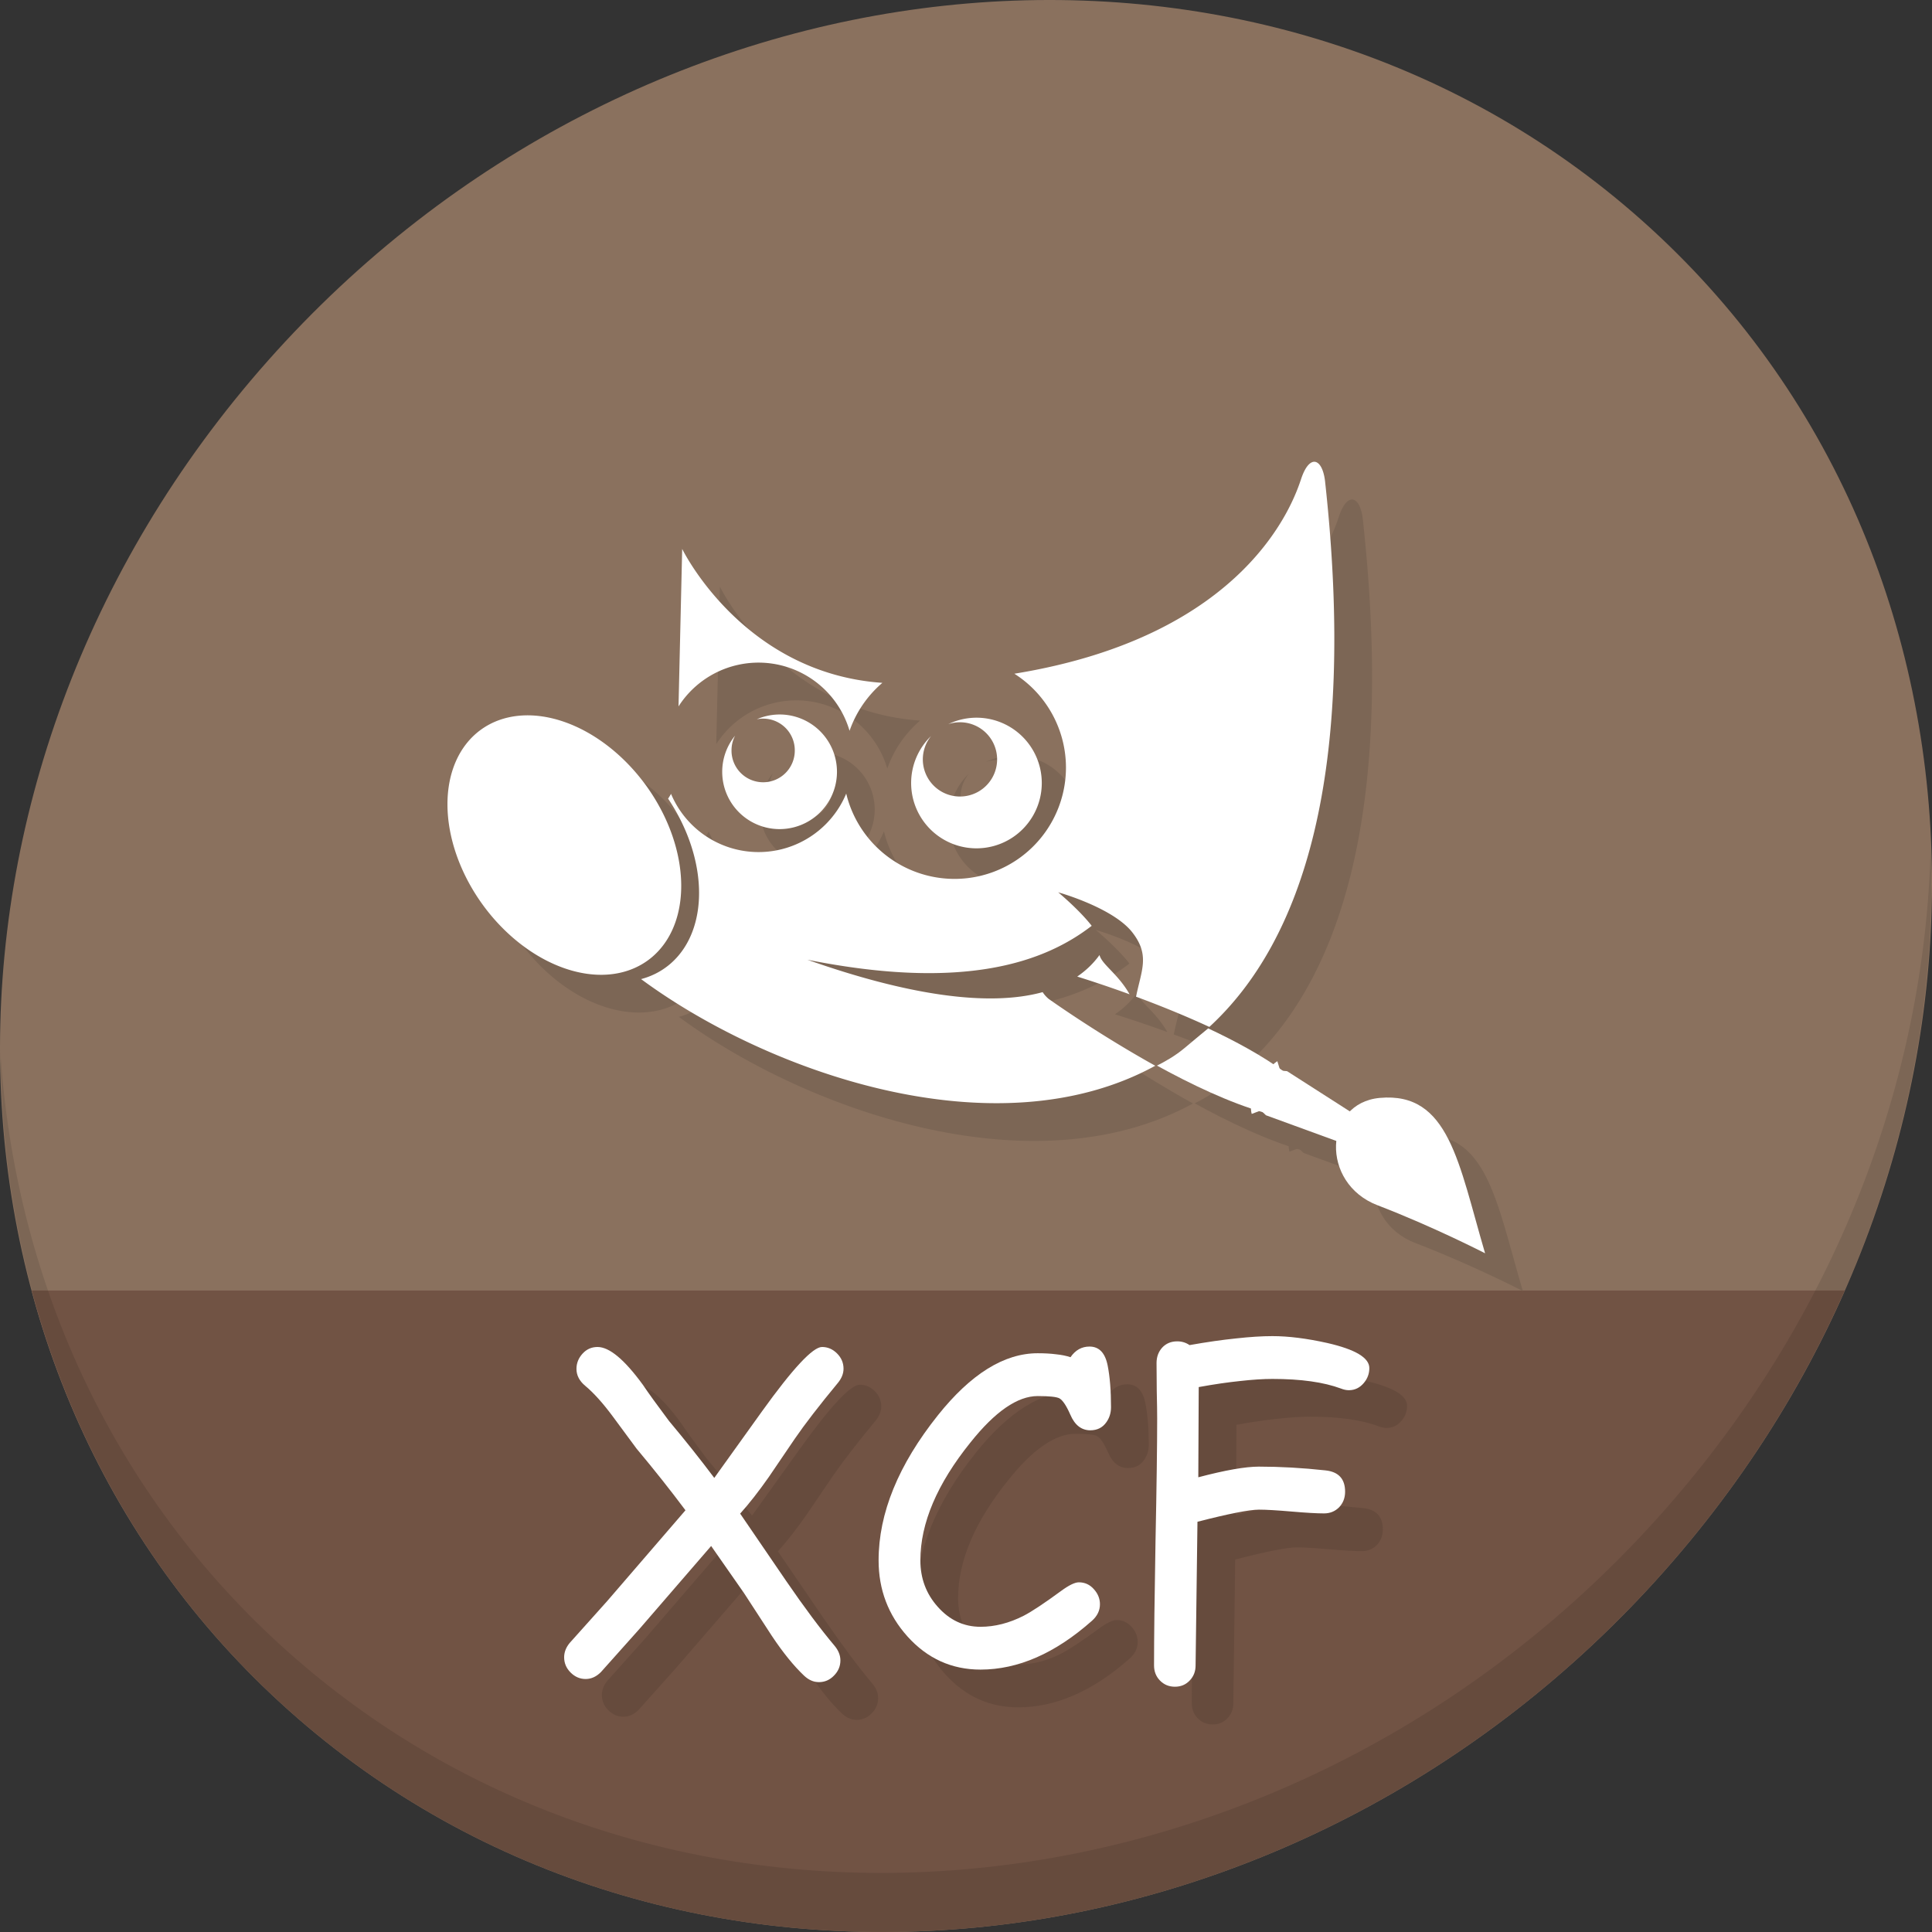 <?xml version="1.0" encoding="UTF-8" standalone="no"?>
<!-- Created with Inkscape (http://www.inkscape.org/) -->

<svg
   xmlns:dc="http://purl.org/dc/elements/1.1/"
   xmlns:cc="http://creativecommons.org/ns#"
   xmlns:rdf="http://www.w3.org/1999/02/22-rdf-syntax-ns#"
   xmlns:svg="http://www.w3.org/2000/svg"
   xmlns="http://www.w3.org/2000/svg"
   xmlns:sodipodi="http://sodipodi.sourceforge.net/DTD/sodipodi-0.dtd"
   xmlns:inkscape="http://www.inkscape.org/namespaces/inkscape"
   width="512"
   height="512"
   id="svg2"
   version="1.1"
   inkscape:version="0.92.2 5c3e80d, 2017-08-06"
   sodipodi:docname="image-x-xcf.svg">
  <rect width="100%" height="100%" fill="#333333" stroke="none"/>
  <defs
     id="defs4" />
  <sodipodi:namedview
     id="base"
     pagecolor="#ffffff"
     bordercolor="#666666"
     borderopacity="1.0"
     inkscape:pageopacity="0.0"
     inkscape:pageshadow="2"
     inkscape:zoom="0.30333333"
     inkscape:cx="221.23904"
     inkscape:cy="-204.98978"
     inkscape:document-units="px"
     inkscape:current-layer="layer1"
     showgrid="false"
     inkscape:window-width="1366"
     inkscape:window-height="717"
     inkscape:window-x="0"
     inkscape:window-y="24"
     inkscape:window-maximized="1"
     inkscape:snap-global="false" />
  <g
     inkscape:label="Layer 1"
     inkscape:groupmode="layer"
     id="layer1"
     transform="translate(0,-540.362)">
    <g
       id="g991">
      <path
         id="path955"
         d="m 432.913,596.836 c 102.193,88.575 105.827,249.7 8.117,359.899 C 343.32,1066.934 181.28,1084.463 79.087,995.888 -23.106,907.314 -26.74,746.188 70.97,635.989 168.68,525.79 330.72,508.262 432.913,596.836 Z"
         inkscape:connector-curvature="0"
         style="fill:#8a715e;fill-opacity:1;stroke-width:11.11" />
      <path
         sodipodi:nodetypes="csscc"
         inkscape:connector-curvature="0"
         id="path957"
         d="m 8.365,882.362 c 11.584,43.152 35.186,82.726 70.721,113.525 102.193,88.575 264.233,71.047 361.943,-39.152 20.351,-22.952 36.29,-48.118 47.873,-74.373 z"
         style="fill:#715344;fill-opacity:1;stroke:none;stroke-width:1px;stroke-linecap:butt;stroke-linejoin:miter;stroke-opacity:1" />
      <path
         id="path959"
         d="M 511.635,765.266 C 510.084,826.577 486.474,889.42 440.669,941.08 342.959,1051.279 180.919,1068.808 78.726,980.233 30.827,938.718 4.497,881.285 0.194,820.591 0.799,886.948 27.117,950.844 79.079,995.881 181.272,1084.456 343.32,1066.918 441.022,956.728 490.727,900.67 514.027,831.437 511.635,765.266 Z"
         inkscape:connector-curvature="0"
         style="opacity:0.1;stroke-width:11.11" />
      <g
         style="fill:#7c6655;fill-opacity:1"
         id="g939"
         transform="matrix(0.969,0,0,0.969,5.071,49.145)">
        <path
           inkscape:connector-curvature="0"
           id="path925"
           d="m 364.75,643.558 c -1.245,-0.192 -2.674,1.243 -3.803,4.629 -1.983,5.95 -14.414,42.909 -78.443,53.318 a 30.472,30.472 0 0 1 14.113,25.686 30.473,30.473 0 0 1 -60.098,7.096 25.958,25.958 0 0 1 -47.91,0.078 c -0.248,0.435 -0.517,0.873 -0.803,1.312 a 38.937,27.651 54.192 0 1 -7.389,49.348 c 34.373,25.377 96.815,47.647 140.621,23.697 -16.144,-8.973 -29.18,-18.305 -29.18,-18.305 -0.682,-0.576 -1.211,-1.196 -1.621,-1.826 -14.896,4.091 -37.029,0.78 -64.34,-8.863 43.024,8.605 64.933,0.626 77.756,-9.275 -3.386,-4.373 -9.17,-9.17 -9.17,-9.17 0,0 15.024,4.175 20.314,11.004 4.815,6.215 2.477,10.263 0.982,17.545 6.145,2.274 13.112,5.067 20.051,8.271 25.48,-23.432 40.469,-69.125 31.625,-149.402 -0.399,-3.129 -1.462,-4.95 -2.707,-5.143 z m -173.094,23.816 -1.002,43.072 a 25.958,25.958 0 0 1 46.777,6.672 30.472,30.472 0 0 1 8.973,-13.115 c -38.264,-2.649 -54.748,-36.629 -54.748,-36.629 z m 114.135,111.066 c -1.673,2.313 -3.719,4.267 -6.098,5.891 3.125,0.974 8.058,2.57 14.324,4.85 -3.161,-5.595 -7.554,-8.107 -8.227,-10.74 z"
           style="color:#000000;display:inline;overflow:visible;visibility:visible;fill:#7c6655;fill-opacity:1;fill-rule:evenodd;stroke:none;stroke-width:6.384;stroke-linecap:butt;stroke-linejoin:miter;stroke-miterlimit:10;stroke-dasharray:none;stroke-dashoffset:0;stroke-opacity:1;marker:none" />
        <path
           inkscape:connector-curvature="0"
           id="path927"
           d="m 218.72,712.661 a 15.691,15.657 0 0 0 -6.662,1.303 8.653,8.653 0 0 1 10.393,8.482 8.653,8.653 0 1 1 -17.305,0 8.653,8.653 0 0 1 0.979,-3.998 15.691,15.657 0 0 0 -3.521,9.896 15.691,15.658 0 1 0 31.383,0 15.691,15.657 0 0 0 -15.266,-15.684 z"
           style="color:#000000;display:inline;overflow:visible;visibility:visible;fill:#7c6655;fill-opacity:1;fill-rule:evenodd;stroke:none;stroke-width:8.007;stroke-linecap:butt;stroke-linejoin:miter;stroke-miterlimit:10;stroke-dasharray:none;stroke-dashoffset:0;stroke-opacity:1;marker:none" />
        <path
           inkscape:connector-curvature="0"
           id="path929"
           d="m 272.656,713.54 a 17.864,17.864 0 0 0 -8.24,1.764 10.157,10.157 0 0 1 13.369,9.629 10.158,10.158 0 1 1 -20.316,0 10.157,10.157 0 0 1 2.268,-6.393 17.864,17.864 0 0 0 -5.465,12.857 17.864,17.864 0 1 0 35.729,0 17.864,17.864 0 0 0 -17.344,-17.857 z"
           style="color:#000000;display:inline;overflow:visible;visibility:visible;fill:#7c6655;fill-opacity:1;fill-rule:evenodd;stroke:none;stroke-width:7.773;stroke-linecap:butt;stroke-linejoin:miter;stroke-miterlimit:10;stroke-dasharray:none;stroke-dashoffset:0;stroke-opacity:1;marker:none" />
        <path
           id="path931"
           transform="translate(0,540.362)"
           d="m 335.51,258.139 c -0.939,0.77 -3.057,2.512 -6.457,5.373 -2.626,2.21 -5.558,3.821 -7.549,4.811 9.398,5.164 19.808,10.119 29.119,12.797 l 5.609,-11.174 c -5.917,-4.329 -13.254,-8.305 -20.723,-11.807 z"
           style="color:#000000;display:inline;overflow:visible;visibility:visible;fill:#7c6655;fill-opacity:1;fill-rule:nonzero;stroke:none;stroke-width:6.056;stroke-linecap:round;stroke-linejoin:miter;stroke-miterlimit:4;stroke-dasharray:none;stroke-dashoffset:0;stroke-opacity:1;marker:none"
           inkscape:connector-curvature="0" />
        <path
           inkscape:connector-curvature="0"
           id="path933"
           style="color:#000000;display:inline;overflow:visible;visibility:visible;fill:#7c6655;fill-opacity:1;fill-rule:nonzero;stroke:none;stroke-width:6.056;stroke-linecap:round;stroke-linejoin:miter;stroke-miterlimit:4;stroke-dasharray:none;stroke-dashoffset:0;stroke-opacity:1;marker:none"
           d="m 377.379,831.779 3.003,-6.649 -23.3,-14.927 -1.858,-0.159 -0.803,-2.571 c -3.385,2.12 -8.303,9.994 -6.999,14.421 l 2.517,-0.952 1.363,1.318 26.077,9.52 z" />
        <path
           inkscape:connector-curvature="0"
           id="path935"
           style="color:#000000;display:inline;overflow:visible;visibility:visible;fill:#7c6655;fill-opacity:1;fill-rule:nonzero;stroke:none;stroke-width:1.211;marker:none"
           d="m 411.242,860.013 c -7.264,-24.658 -9.841,-44.236 -28.824,-42.494 -15.298,1.404 -16.369,23.324 -0.561,29.372 15.228,5.827 29.385,13.122 29.385,13.122 z" />
        <path
           inkscape:connector-curvature="0"
           id="path937"
           style="color:#000000;display:inline;overflow:visible;visibility:visible;fill:#7c6655;fill-opacity:1;fill-rule:evenodd;stroke:none;stroke-width:6.384;stroke-linecap:butt;stroke-linejoin:miter;stroke-miterlimit:10;stroke-dasharray:none;stroke-dashoffset:0;stroke-opacity:1;marker:none"
           d="m 181.778,732.088 a 38.937,27.651 54.192 1 1 -44.849,32.355 38.937,27.651 54.192 0 1 44.849,-32.355 z" />
      </g>
      <g
         transform="matrix(0.969,0,0,0.969,-4.929,39.145)"
         id="g923">
        <path
           style="color:#000000;display:inline;overflow:visible;visibility:visible;fill:#ffffff;fill-opacity:1;fill-rule:evenodd;stroke:none;stroke-width:6.384;stroke-linecap:butt;stroke-linejoin:miter;stroke-miterlimit:10;stroke-dasharray:none;stroke-dashoffset:0;stroke-opacity:1;marker:none"
           d="m 364.75,643.558 c -1.245,-0.192 -2.674,1.243 -3.803,4.629 -1.983,5.95 -14.414,42.909 -78.443,53.318 a 30.472,30.472 0 0 1 14.113,25.686 30.473,30.473 0 0 1 -60.098,7.096 25.958,25.958 0 0 1 -47.91,0.078 c -0.248,0.435 -0.517,0.873 -0.803,1.312 a 38.937,27.651 54.192 0 1 -7.389,49.348 c 34.373,25.377 96.815,47.647 140.621,23.697 -16.144,-8.973 -29.18,-18.305 -29.18,-18.305 -0.682,-0.576 -1.211,-1.196 -1.621,-1.826 -14.896,4.091 -37.029,0.78 -64.34,-8.863 43.024,8.605 64.933,0.626 77.756,-9.275 -3.386,-4.373 -9.17,-9.17 -9.17,-9.17 0,0 15.024,4.175 20.314,11.004 4.815,6.215 2.477,10.263 0.982,17.545 6.145,2.274 13.112,5.067 20.051,8.271 25.48,-23.432 40.469,-69.125 31.625,-149.402 -0.399,-3.129 -1.462,-4.95 -2.707,-5.143 z m -173.094,23.816 -1.002,43.072 a 25.958,25.958 0 0 1 46.777,6.672 30.472,30.472 0 0 1 8.973,-13.115 c -38.264,-2.649 -54.748,-36.629 -54.748,-36.629 z m 114.135,111.066 c -1.673,2.313 -3.719,4.267 -6.098,5.891 3.125,0.974 8.058,2.57 14.324,4.85 -3.161,-5.595 -7.554,-8.107 -8.227,-10.74 z"
           id="path4323"
           inkscape:connector-curvature="0" />
        <path
           style="color:#000000;display:inline;overflow:visible;visibility:visible;fill:#ffffff;fill-opacity:1;fill-rule:evenodd;stroke:none;stroke-width:8.007;stroke-linecap:butt;stroke-linejoin:miter;stroke-miterlimit:10;stroke-dasharray:none;stroke-dashoffset:0;stroke-opacity:1;marker:none"
           d="m 218.72,712.661 a 15.691,15.657 0 0 0 -6.662,1.303 8.653,8.653 0 0 1 10.393,8.482 8.653,8.653 0 1 1 -17.305,0 8.653,8.653 0 0 1 0.979,-3.998 15.691,15.657 0 0 0 -3.521,9.896 15.691,15.658 0 1 0 31.383,0 15.691,15.657 0 0 0 -15.266,-15.684 z"
           id="path4359"
           inkscape:connector-curvature="0" />
        <path
           style="color:#000000;display:inline;overflow:visible;visibility:visible;fill:#ffffff;fill-opacity:1;fill-rule:evenodd;stroke:none;stroke-width:7.773;stroke-linecap:butt;stroke-linejoin:miter;stroke-miterlimit:10;stroke-dasharray:none;stroke-dashoffset:0;stroke-opacity:1;marker:none"
           d="m 272.656,713.54 a 17.864,17.864 0 0 0 -8.24,1.764 10.157,10.157 0 0 1 13.369,9.629 10.158,10.158 0 1 1 -20.316,0 10.157,10.157 0 0 1 2.268,-6.393 17.864,17.864 0 0 0 -5.465,12.857 17.864,17.864 0 1 0 35.729,0 17.864,17.864 0 0 0 -17.344,-17.857 z"
           id="path6464"
           inkscape:connector-curvature="0" />
        <path
           inkscape:connector-curvature="0"
           style="color:#000000;display:inline;overflow:visible;visibility:visible;fill:#ffffff;fill-opacity:1;fill-rule:nonzero;stroke:none;stroke-width:6.056;stroke-linecap:round;stroke-linejoin:miter;stroke-miterlimit:4;stroke-dasharray:none;stroke-dashoffset:0;stroke-opacity:1;marker:none"
           d="m 335.51,258.139 c -0.939,0.77 -3.057,2.512 -6.457,5.373 -2.626,2.21 -5.558,3.821 -7.549,4.811 9.398,5.164 19.808,10.119 29.119,12.797 l 5.609,-11.174 c -5.917,-4.329 -13.254,-8.305 -20.723,-11.807 z"
           transform="translate(0,540.362)"
           id="path6937" />
        <path
           d="m 377.379,831.779 3.003,-6.649 -23.3,-14.927 -1.858,-0.159 -0.803,-2.571 c -3.385,2.12 -8.303,9.994 -6.999,14.421 l 2.517,-0.952 1.363,1.318 26.077,9.52 z"
           style="color:#000000;display:inline;overflow:visible;visibility:visible;fill:#ffffff;fill-opacity:1;fill-rule:nonzero;stroke:none;stroke-width:6.056;stroke-linecap:round;stroke-linejoin:miter;stroke-miterlimit:4;stroke-dasharray:none;stroke-dashoffset:0;stroke-opacity:1;marker:none"
           id="path6935"
           inkscape:connector-curvature="0" />
        <path
           d="m 411.242,860.013 c -7.264,-24.658 -9.841,-44.236 -28.824,-42.494 -15.298,1.404 -16.369,23.324 -0.561,29.372 15.228,5.827 29.385,13.122 29.385,13.122 z"
           style="color:#000000;display:inline;overflow:visible;visibility:visible;fill:#ffffff;fill-opacity:1;fill-rule:nonzero;stroke:none;stroke-width:1.211;marker:none"
           id="path6933"
           inkscape:connector-curvature="0" />
        <path
           d="m 181.778,732.088 a 38.937,27.651 54.192 1 1 -44.849,32.355 38.937,27.651 54.192 0 1 44.849,-32.355 z"
           style="color:#000000;display:inline;overflow:visible;visibility:visible;fill:#ffffff;fill-opacity:1;fill-rule:evenodd;stroke:none;stroke-width:6.384;stroke-linecap:butt;stroke-linejoin:miter;stroke-miterlimit:10;stroke-dasharray:none;stroke-dashoffset:0;stroke-opacity:1;marker:none"
           id="path873"
           inkscape:connector-curvature="0" />
      </g>
      <g
         aria-label="XCF"
         transform="translate(46.174,526.799)"
         style="font-style:normal;font-weight:normal;font-size:40px;line-height:1.25;font-family:sans-serif;letter-spacing:0px;word-spacing:0px;fill:#664b3d;fill-opacity:1;stroke:none"
         id="g962">
        <path
           d="m 185.874,390.046 q -7.415,8.965 -11.4,14.775 l -6.917,10.182 q -4.04,5.755 -7.581,9.684 l 12.174,17.819 q 7.249,10.57 12.894,17.266 1.494,1.826 1.494,3.818 0,2.324 -1.715,4.04 -1.66,1.715 -3.984,1.715 -2.103,0 -3.929,-1.715 -4.095,-3.874 -8.522,-10.514 l -7.415,-11.4 -8.688,-12.451 -19.036,22.025 -10.182,11.4 q -1.826,1.826 -4.04,1.826 -2.269,0 -3.984,-1.715 -1.716,-1.716 -1.716,-4.04 0,-1.992 1.439,-3.763 l 9.961,-11.123 20.752,-24.072 q -6.087,-8.135 -12.949,-16.325 l -6.419,-8.688 q -3.874,-5.202 -7.194,-7.969 -2.324,-1.937 -2.324,-4.482 0,-2.269 1.605,-4.04 1.605,-1.771 3.984,-1.771 4.704,0 12.008,10.016 2.269,3.376 6.917,9.574 6.309,7.526 12.008,15.107 l 12.617,-17.598 q 12.285,-17.1 15.938,-17.1 2.269,0 3.984,1.716 1.715,1.715 1.715,4.04 0,1.937 -1.494,3.763 z"
           style="font-style:normal;font-variant:normal;font-weight:normal;font-stretch:normal;font-size:113.333px;font-family:'Comic Sans MS';-inkscape-font-specification:'Comic Sans MS';fill:#664b3d;fill-opacity:1"
           id="path956"
           inkscape:connector-curvature="0" />
        <path
           d="m 252.779,402.608 q -3.542,0 -5.312,-4.15 -1.549,-3.542 -2.878,-4.316 -1.162,-0.609 -5.755,-0.609 -8.024,0 -17.819,12.285 -13.281,16.491 -13.281,31.266 0,7.139 4.593,12.285 4.704,5.312 11.344,5.312 5.7,0 11.455,-2.933 3.21,-1.66 9.85,-6.53 3.154,-2.324 4.759,-2.324 2.38,0 3.984,1.826 1.605,1.771 1.605,3.984 0,2.49 -2.103,4.372 -14.609,12.949 -29.551,12.949 -11.455,0 -19.368,-8.799 -7.637,-8.522 -7.637,-20.143 0,-18.76 15.716,-38.46 13.115,-16.436 26.452,-16.436 2.712,0 4.87,0.277 2.158,0.221 3.818,0.775 1.937,-2.822 5.036,-2.822 3.818,0 4.814,5.036 0.885,4.482 0.885,11.012 0,2.269 -1.217,3.984 -1.494,2.158 -4.261,2.158 z"
           style="font-style:normal;font-variant:normal;font-weight:normal;font-stretch:normal;font-size:113.333px;font-family:'Comic Sans MS';-inkscape-font-specification:'Comic Sans MS';fill:#664b3d;fill-opacity:1"
           id="path958"
           inkscape:connector-curvature="0" />
        <path
           d="m 321.288,391.983 q -0.996,0 -2.103,-0.443 -6.862,-2.546 -18.151,-2.546 -3.652,0 -8.577,0.553 -4.87,0.498 -10.957,1.605 l -0.111,23.906 q 10.68,-2.822 16.048,-2.822 8.522,0 17.653,0.996 5.202,0.553 5.202,5.645 0,2.49 -1.605,4.15 -1.605,1.605 -3.984,1.605 -2.878,0 -8.633,-0.498 -5.755,-0.498 -8.633,-0.498 -3.763,0 -16.27,3.21 l -0.498,38.073 q 0,2.38 -1.549,3.984 -1.549,1.66 -3.929,1.66 -2.38,0 -3.984,-1.66 -1.549,-1.605 -1.549,-3.984 0,-10.902 0.387,-32.705 0.443,-21.859 0.443,-32.76 0,-2.435 -0.111,-7.305 -0.055,-4.925 -0.055,-7.36 0,-2.435 1.494,-4.095 1.549,-1.66 3.984,-1.66 1.826,0 3.265,0.996 6.862,-1.217 12.341,-1.771 5.479,-0.609 9.629,-0.609 6.364,0 14.554,1.826 11.123,2.546 11.123,6.641 0,2.214 -1.439,3.929 -1.605,1.937 -3.984,1.937 z"
           style="font-style:normal;font-variant:normal;font-weight:normal;font-stretch:normal;font-size:113.333px;font-family:'Comic Sans MS';-inkscape-font-specification:'Comic Sans MS';fill:#664b3d;fill-opacity:1"
           id="path960"
           inkscape:connector-curvature="0" />
      </g>
      <g
         id="flowRoot941"
         style="font-style:normal;font-weight:normal;font-size:40px;line-height:1.25;font-family:sans-serif;letter-spacing:0px;word-spacing:0px;fill:#ffffff;fill-opacity:1;stroke:none"
         transform="translate(36.174,516.799)"
         aria-label="XCF">
        <path
           inkscape:connector-curvature="0"
           id="path949"
           style="font-style:normal;font-variant:normal;font-weight:normal;font-stretch:normal;font-size:113.333px;font-family:'Comic Sans MS';-inkscape-font-specification:'Comic Sans MS';fill:#ffffff"
           d="m 185.874,390.046 q -7.415,8.965 -11.4,14.775 l -6.917,10.182 q -4.04,5.755 -7.581,9.684 l 12.174,17.819 q 7.249,10.57 12.894,17.266 1.494,1.826 1.494,3.818 0,2.324 -1.715,4.04 -1.66,1.715 -3.984,1.715 -2.103,0 -3.929,-1.715 -4.095,-3.874 -8.522,-10.514 l -7.415,-11.4 -8.688,-12.451 -19.036,22.025 -10.182,11.4 q -1.826,1.826 -4.04,1.826 -2.269,0 -3.984,-1.715 -1.716,-1.716 -1.716,-4.04 0,-1.992 1.439,-3.763 l 9.961,-11.123 20.752,-24.072 q -6.087,-8.135 -12.949,-16.325 l -6.419,-8.688 q -3.874,-5.202 -7.194,-7.969 -2.324,-1.937 -2.324,-4.482 0,-2.269 1.605,-4.04 1.605,-1.771 3.984,-1.771 4.704,0 12.008,10.016 2.269,3.376 6.917,9.574 6.309,7.526 12.008,15.107 l 12.617,-17.598 q 12.285,-17.1 15.938,-17.1 2.269,0 3.984,1.716 1.715,1.715 1.715,4.04 0,1.937 -1.494,3.763 z" />
        <path
           inkscape:connector-curvature="0"
           id="path951"
           style="font-style:normal;font-variant:normal;font-weight:normal;font-stretch:normal;font-size:113.333px;font-family:'Comic Sans MS';-inkscape-font-specification:'Comic Sans MS';fill:#ffffff"
           d="m 252.779,402.608 q -3.542,0 -5.312,-4.15 -1.549,-3.542 -2.878,-4.316 -1.162,-0.609 -5.755,-0.609 -8.024,0 -17.819,12.285 -13.281,16.491 -13.281,31.266 0,7.139 4.593,12.285 4.704,5.312 11.344,5.312 5.7,0 11.455,-2.933 3.21,-1.66 9.85,-6.53 3.154,-2.324 4.759,-2.324 2.38,0 3.984,1.826 1.605,1.771 1.605,3.984 0,2.49 -2.103,4.372 -14.609,12.949 -29.551,12.949 -11.455,0 -19.368,-8.799 -7.637,-8.522 -7.637,-20.143 0,-18.76 15.716,-38.46 13.115,-16.436 26.452,-16.436 2.712,0 4.87,0.277 2.158,0.221 3.818,0.775 1.937,-2.822 5.036,-2.822 3.818,0 4.814,5.036 0.885,4.482 0.885,11.012 0,2.269 -1.217,3.984 -1.494,2.158 -4.261,2.158 z" />
        <path
           inkscape:connector-curvature="0"
           id="path953"
           style="font-style:normal;font-variant:normal;font-weight:normal;font-stretch:normal;font-size:113.333px;font-family:'Comic Sans MS';-inkscape-font-specification:'Comic Sans MS';fill:#ffffff"
           d="m 321.288,391.983 q -0.996,0 -2.103,-0.443 -6.862,-2.546 -18.151,-2.546 -3.652,0 -8.577,0.553 -4.87,0.498 -10.957,1.605 l -0.111,23.906 q 10.68,-2.822 16.048,-2.822 8.522,0 17.653,0.996 5.202,0.553 5.202,5.645 0,2.49 -1.605,4.15 -1.605,1.605 -3.984,1.605 -2.878,0 -8.633,-0.498 -5.755,-0.498 -8.633,-0.498 -3.763,0 -16.27,3.21 l -0.498,38.073 q 0,2.38 -1.549,3.984 -1.549,1.66 -3.929,1.66 -2.38,0 -3.984,-1.66 -1.549,-1.605 -1.549,-3.984 0,-10.902 0.387,-32.705 0.443,-21.859 0.443,-32.76 0,-2.435 -0.111,-7.305 -0.055,-4.925 -0.055,-7.36 0,-2.435 1.494,-4.095 1.549,-1.66 3.984,-1.66 1.826,0 3.265,0.996 6.862,-1.217 12.341,-1.771 5.479,-0.609 9.629,-0.609 6.364,0 14.554,1.826 11.123,2.546 11.123,6.641 0,2.214 -1.439,3.929 -1.605,1.937 -3.984,1.937 z" />
      </g>
    </g>
  </g>
</svg>

